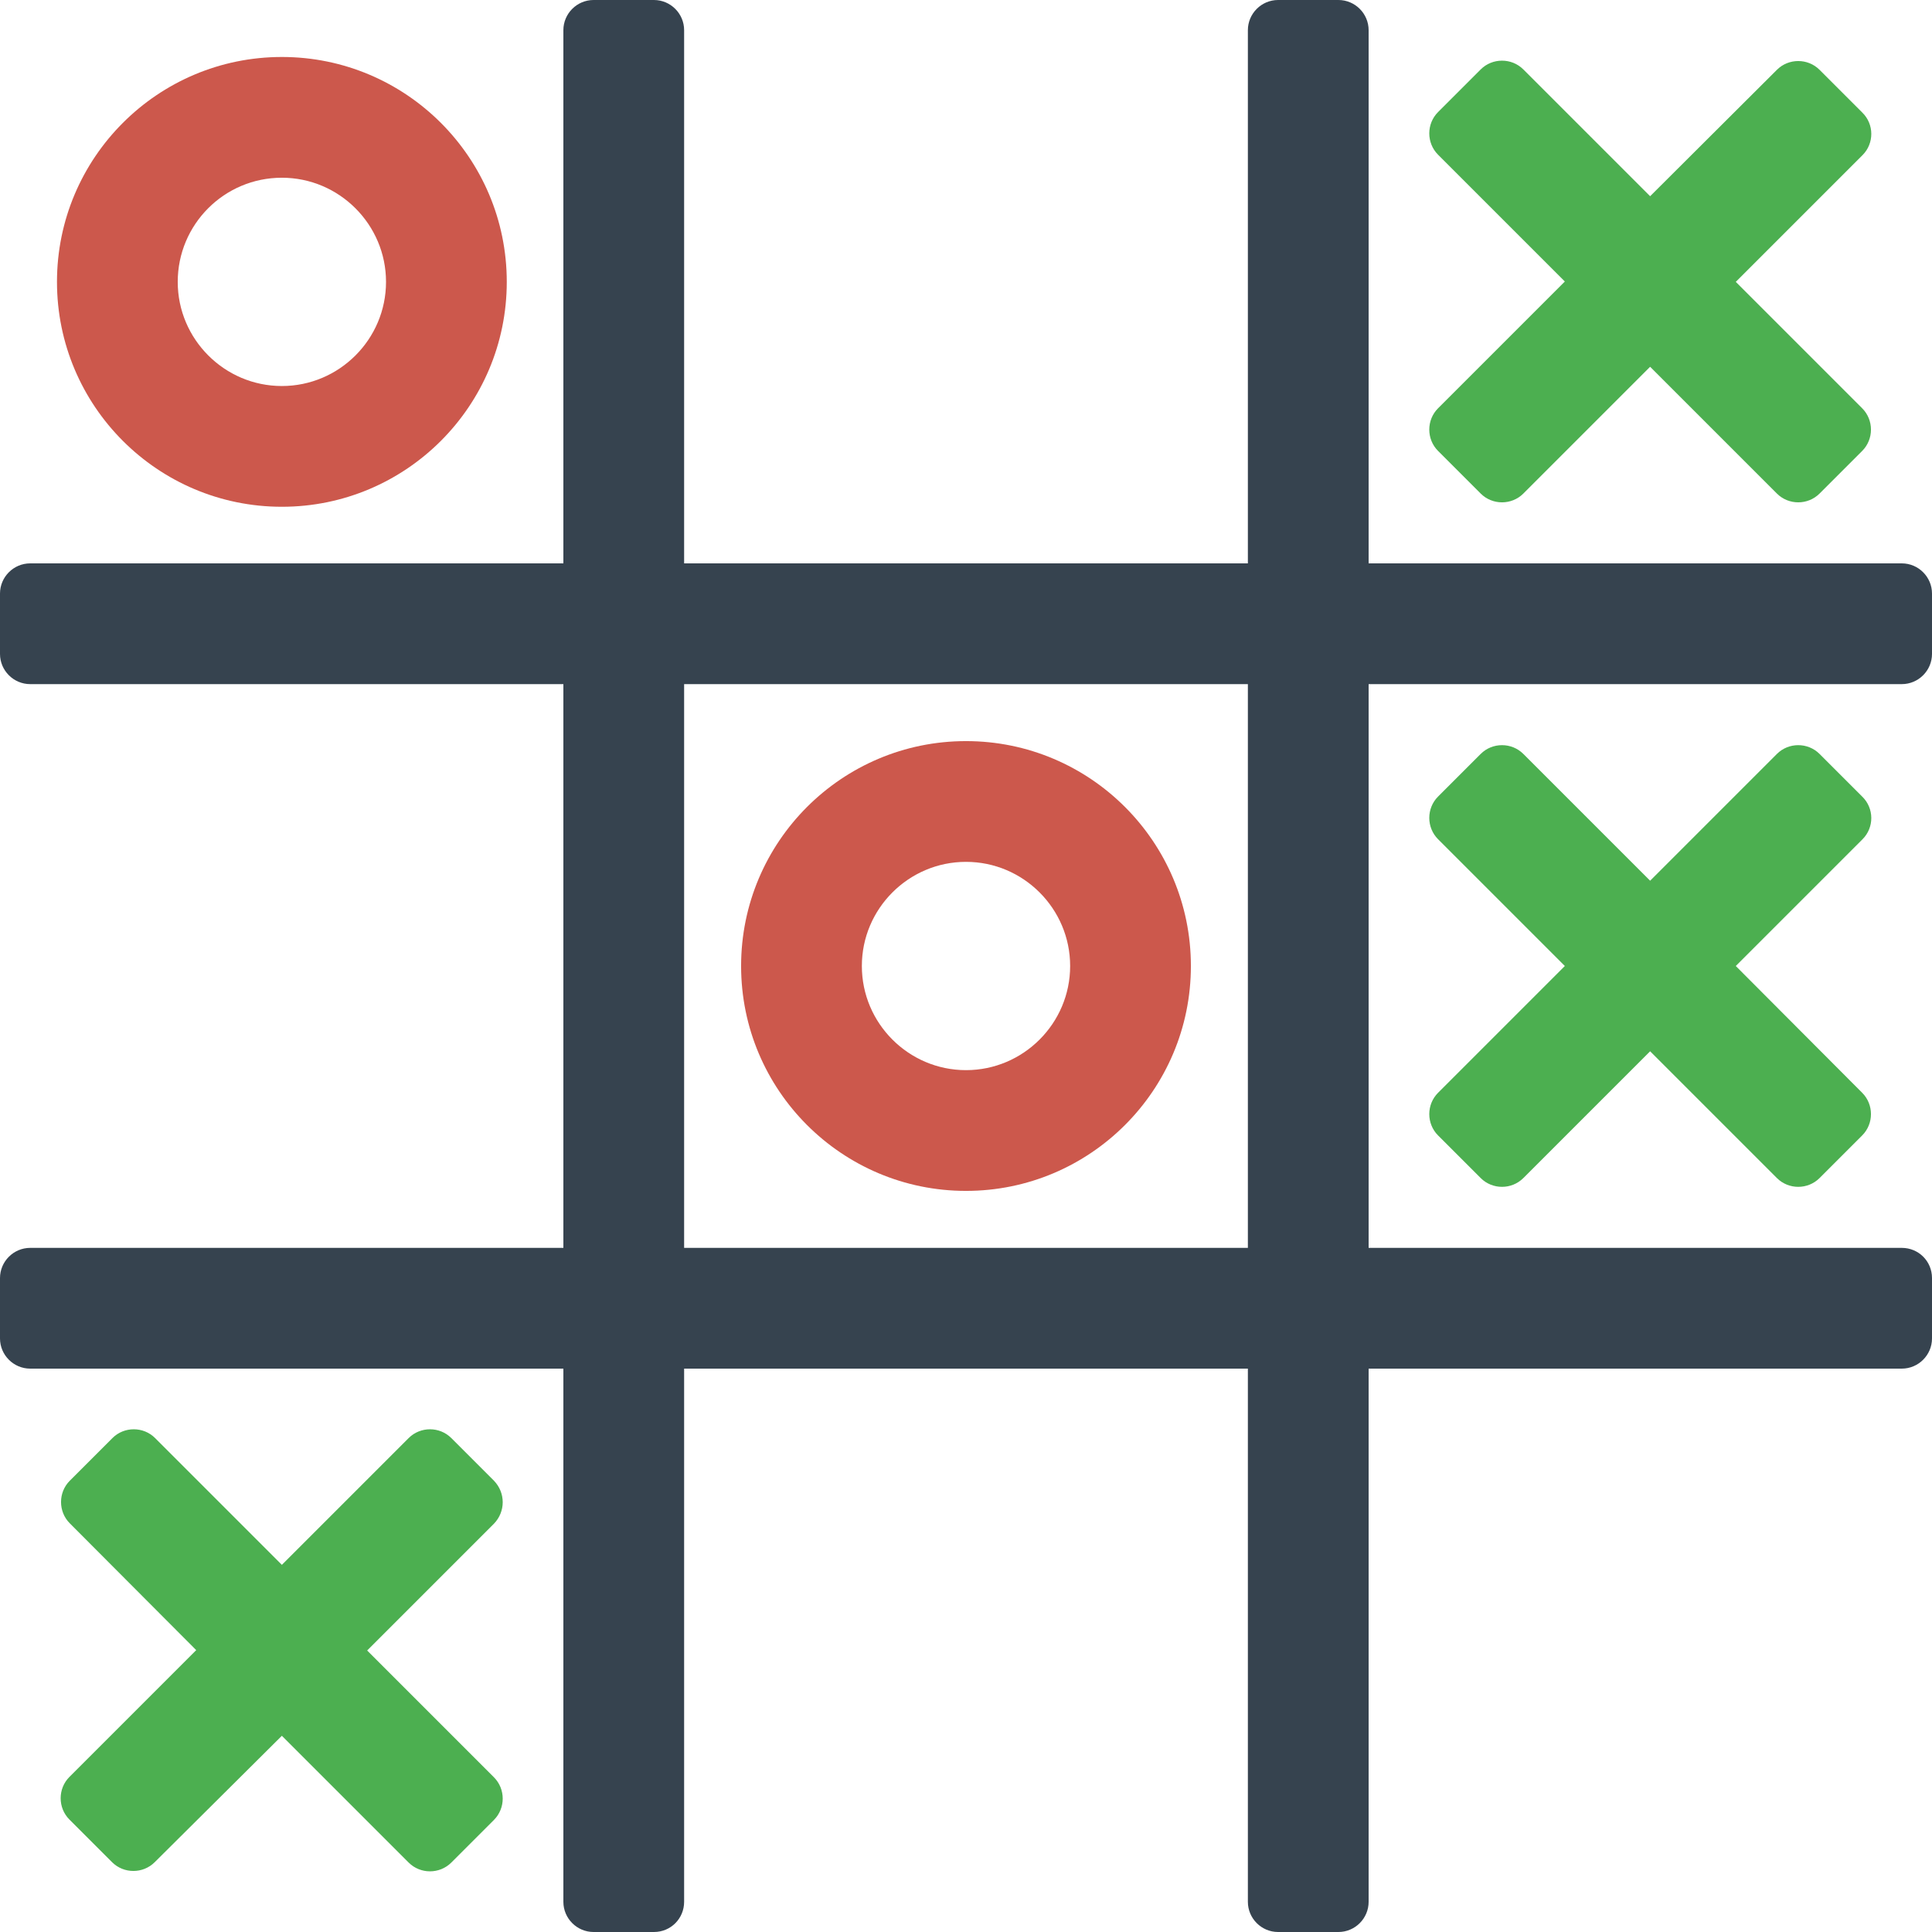<svg xmlns="http://www.w3.org/2000/svg" viewBox="0 0 512 512" xml:space="preserve"><style>.st0{fill:#36434f}</style><path class="st0" d="M173.3 512h-16c-4.4 0-8-3.6-8-8V8c0-4.4 3.6-8 8-8h16c4.4 0 8 3.6 8 8v496c0 4.4-3.5 8-8 8zm181.4 0h-16c-4.4 0-8-3.6-8-8V8c0-4.4 3.6-8 8-8h16c4.4 0 8 3.6 8 8v496c0 4.4-3.6 8-8 8z"/><path class="st0" d="M512 338.7v16c0 4.4-3.6 8-8 8H8c-4.4 0-8-3.6-8-8v-16c0-4.4 3.6-8 8-8h496c4.4 0 8 3.5 8 8zm0-181.4v16c0 4.4-3.6 8-8 8H8c-4.4 0-8-3.6-8-8v-16c0-4.4 3.6-8 8-8h496c4.4 0 8 3.6 8 8z"/><path d="M74.7 47.1c15.2 0 27.6 12.4 27.6 27.6s-12.4 27.6-27.6 27.6-27.6-12.4-27.6-27.6 12.3-27.6 27.6-27.6m0-32c-32.9 0-59.6 26.7-59.6 59.6s26.7 59.6 59.6 59.6 59.6-26.7 59.6-59.6-26.7-59.6-59.6-59.6zM256 228.4c15.2 0 27.6 12.4 27.6 27.6s-12.4 27.6-27.6 27.6c-15.2 0-27.6-12.4-27.6-27.6 0-15.2 12.4-27.6 27.6-27.6m0-32c-32.9 0-59.6 26.7-59.6 59.6s26.7 59.6 59.6 59.6 59.6-26.7 59.6-59.6-26.7-59.6-59.6-59.6z" fill="#cc584c"/><path d="m493.5 29.8-11.3-11.3c-3.1-3.1-8.2-3.1-11.3 0L437.3 52l-33.6-33.6c-3.1-3.1-8.2-3.1-11.3 0l-11.3 11.3c-3.1 3.1-3.1 8.2 0 11.3l33.6 33.6-33.6 33.6c-3.1 3.1-3.1 8.2 0 11.3l11.3 11.3c3.1 3.1 8.2 3.1 11.3 0l33.6-33.6 33.6 33.6c3.1 3.1 8.2 3.1 11.3 0l11.3-11.3c3.1-3.1 3.1-8.2 0-11.3L460 74.7l33.6-33.6c3.1-3.1 3.1-8.2-.1-11.3zm0 181.3-11.3-11.3c-3.1-3.1-8.2-3.1-11.3 0l-33.6 33.6-33.6-33.6c-3.1-3.1-8.2-3.1-11.3 0l-11.3 11.3c-3.1 3.1-3.1 8.2 0 11.3l33.6 33.6-33.6 33.6c-3.1 3.1-3.1 8.2 0 11.3l11.3 11.3c3.1 3.1 8.2 3.1 11.3 0l33.6-33.6 33.6 33.6c3.1 3.1 8.2 3.1 11.3 0l11.3-11.3c3.1-3.1 3.1-8.2 0-11.3L460 256l33.6-33.6c3.1-3.1 3.1-8.2-.1-11.3zM130.9 392.4l-11.3-11.3c-3.1-3.1-8.2-3.1-11.3 0l-33.6 33.6-33.6-33.6c-3.1-3.1-8.2-3.1-11.3 0l-11.3 11.3c-3.1 3.1-3.1 8.2 0 11.3L52 437.3l-33.6 33.6c-3.1 3.1-3.1 8.2 0 11.3l11.3 11.3c3.1 3.1 8.2 3.1 11.3 0L74.7 460l33.6 33.6c3.1 3.1 8.2 3.1 11.3 0l11.3-11.3c3.1-3.1 3.1-8.2 0-11.3l-33.6-33.6 33.6-33.6c3.1-3.2 3.1-8.2 0-11.4z" fill="#4caf50"/></svg>